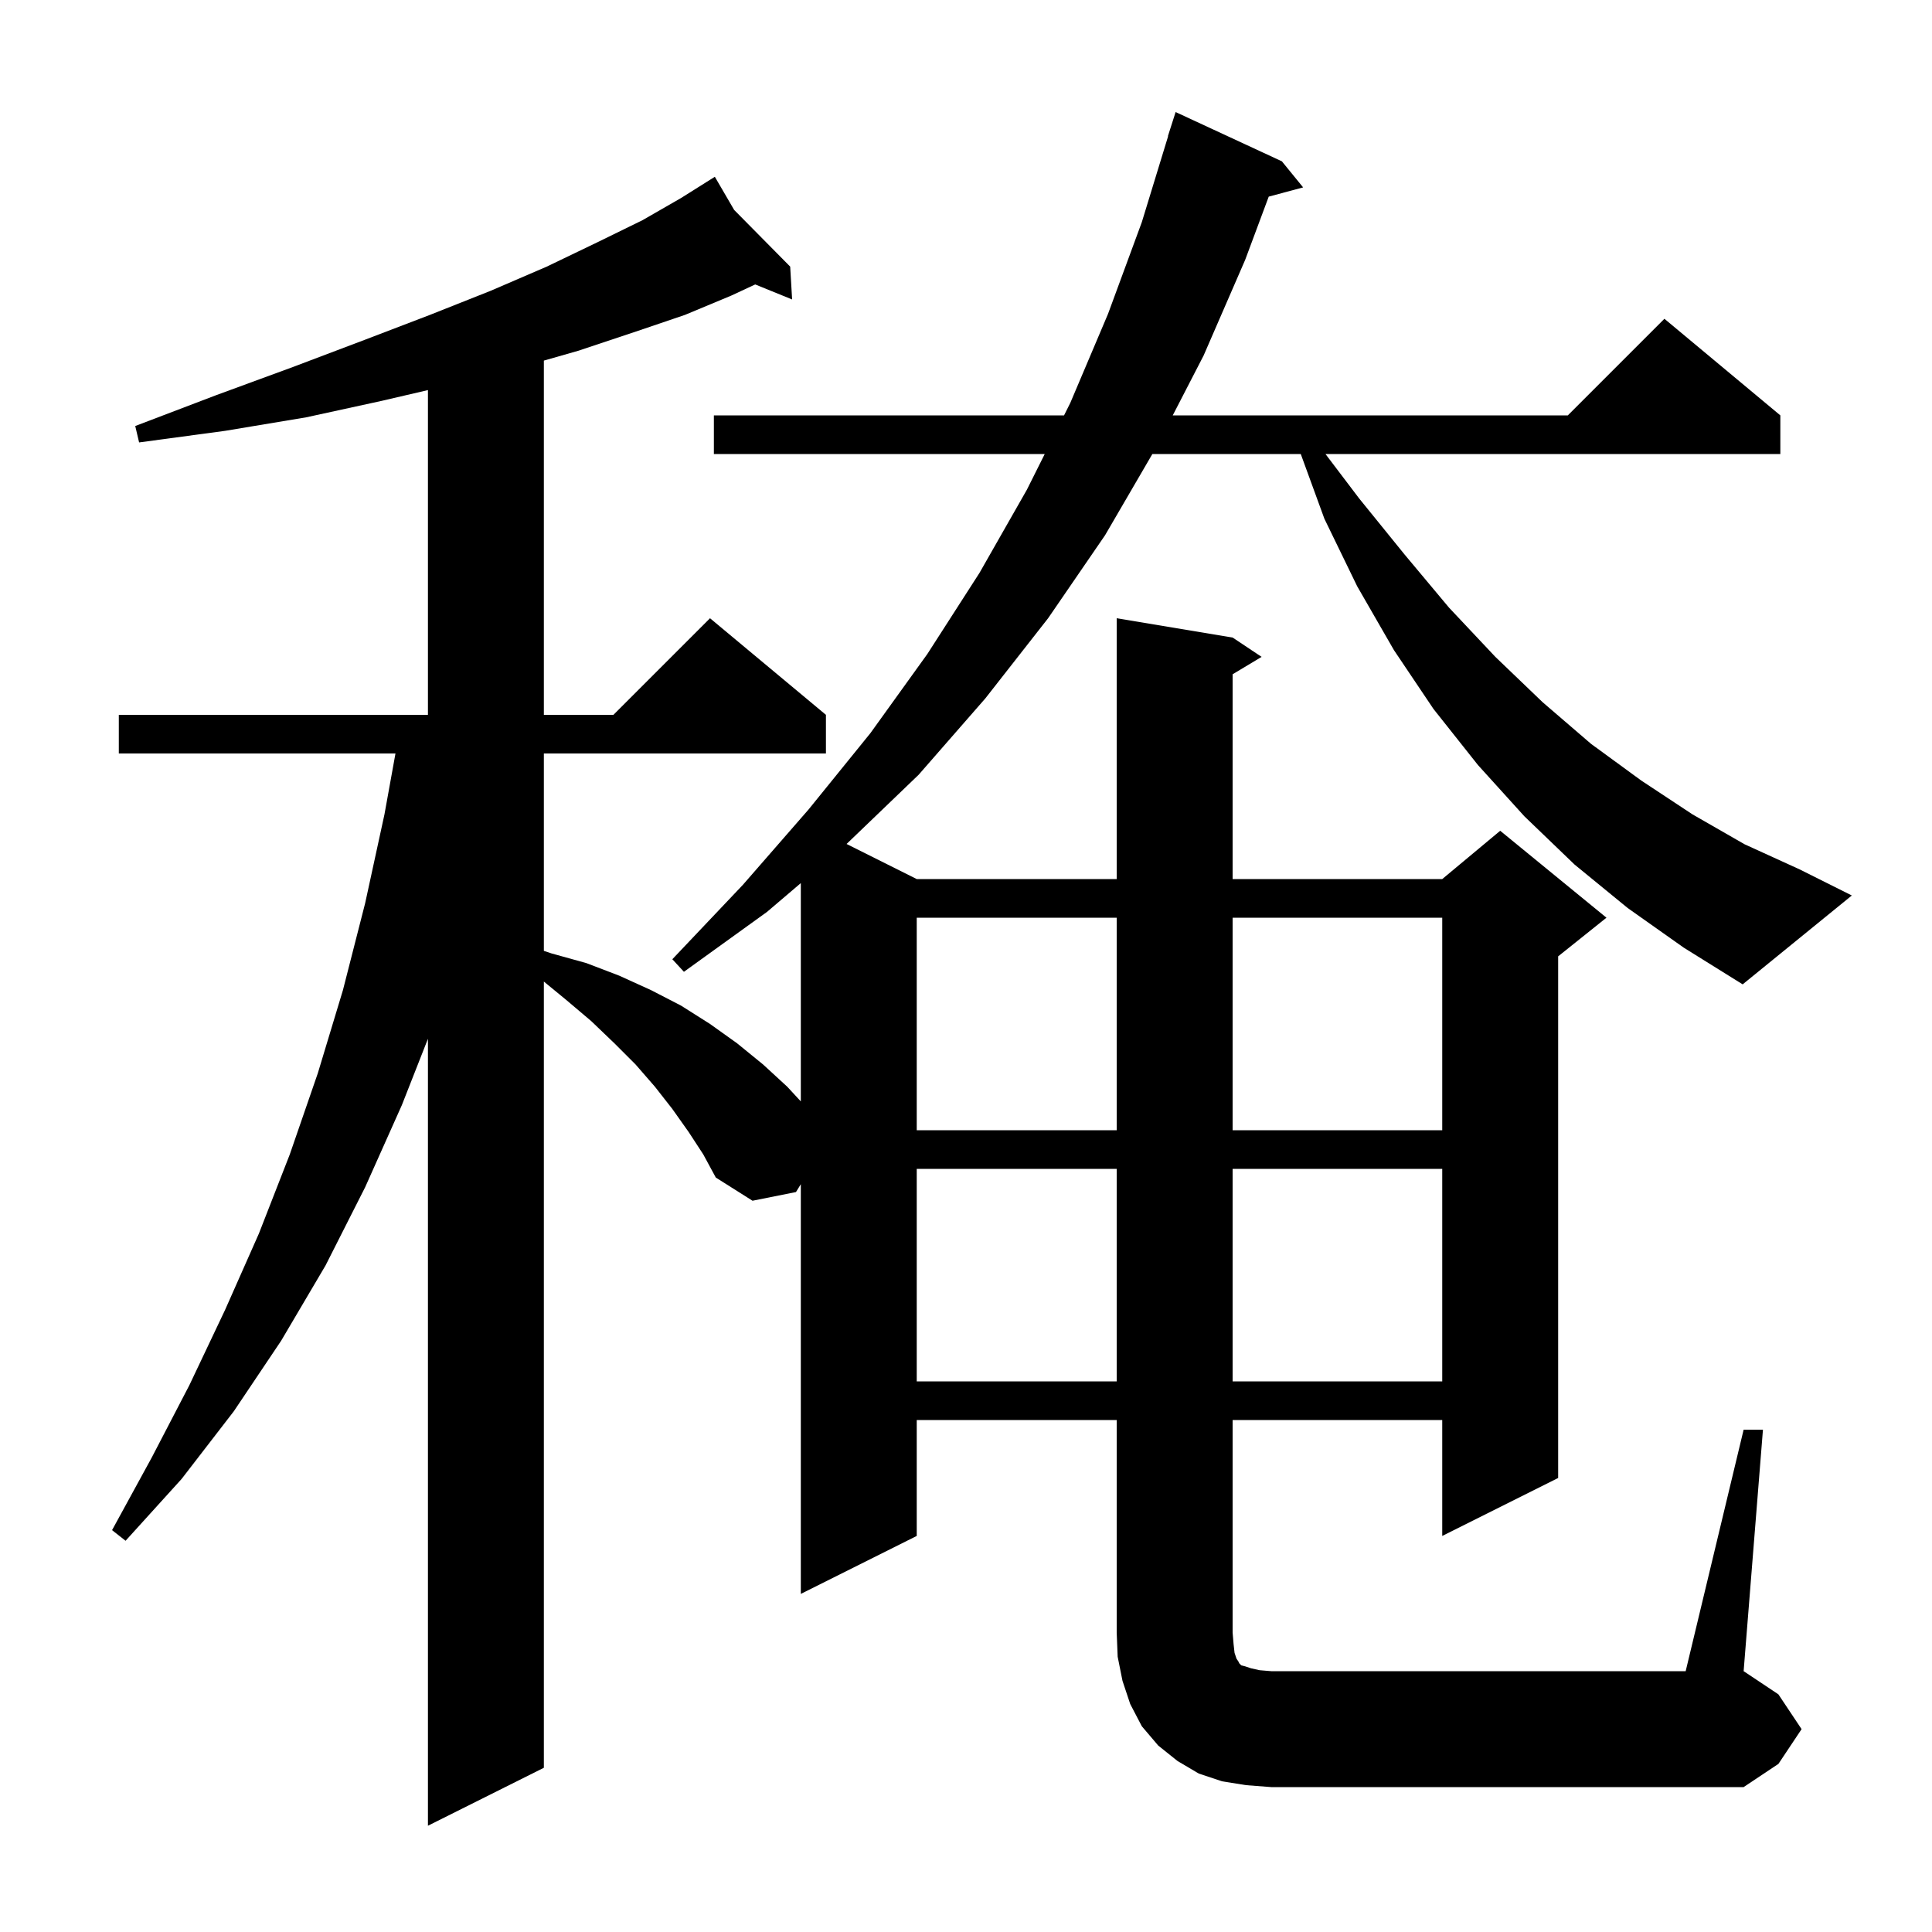 <svg xmlns="http://www.w3.org/2000/svg" xmlns:xlink="http://www.w3.org/1999/xlink" version="1.1" baseProfile="full" viewBox="0 0 200 200" width="200" height="200">
<g fill="black">
<path d="M 180.5 148.0 L 182.5 148.0 L 180.5 173.0 L 184.1 175.4 L 186.5 179.0 L 184.1 182.6 L 180.5 185.0 L 131.6 185.0 L 129.0 184.8 L 126.5 184.4 L 124.1 183.6 L 121.9 182.3 L 119.9 180.7 L 118.2 178.7 L 117.0 176.4 L 116.2 174.0 L 115.7 171.5 L 115.6 169.0 L 115.6 147.0 L 94.9 147.0 L 94.9 159.0 L 82.9 165.0 L 82.9 122.588 L 82.4 123.4 L 77.9 124.3 L 74.1 121.9 L 72.8 119.5 L 71.3 117.2 L 69.6 114.8 L 67.8 112.5 L 65.8 110.2 L 63.6 108.0 L 61.2 105.7 L 58.6 103.5 L 56.3 101.611 L 56.3 183.0 L 44.3 189.0 L 44.3 107.534 L 41.6 114.4 L 37.8 122.9 L 33.7 131.0 L 29.1 138.8 L 24.2 146.1 L 18.8 153.1 L 13.0 159.5 L 11.6 158.4 L 15.7 150.9 L 19.6 143.4 L 23.3 135.6 L 26.8 127.7 L 30.0 119.5 L 32.9 111.1 L 35.5 102.5 L 37.8 93.5 L 39.8 84.3 L 40.939 78.0 L 12.3 78.0 L 12.3 74.0 L 44.3 74.0 L 44.3 40.382 L 39.5 41.5 L 31.7 43.2 L 23.3 44.6 L 14.4 45.8 L 14.0 44.1 L 22.4 40.9 L 30.3 38.0 L 37.7 35.2 L 44.5 32.6 L 50.8 30.1 L 56.6 27.6 L 61.8 25.1 L 66.5 22.8 L 70.5 20.5 L 73.132 18.846 L 73.1 18.8 L 73.14 18.841 L 74.0 18.3 L 76.0 21.733 L 81.8 27.6 L 82.0 31.0 L 78.18 29.446 L 75.7 30.6 L 70.9 32.6 L 65.6 34.4 L 59.9 36.3 L 56.3 37.329 L 56.3 74.0 L 63.5 74.0 L 73.5 64.0 L 85.5 74.0 L 85.5 78.0 L 56.3 78.0 L 56.3 98.433 L 57.1 98.7 L 60.7 99.7 L 64.1 101.0 L 67.4 102.5 L 70.5 104.1 L 73.5 106.0 L 76.3 108.0 L 79.0 110.2 L 81.5 112.5 L 82.9 114.017 L 82.9 91.419 L 79.4 94.4 L 70.8 100.6 L 69.6 99.3 L 76.9 91.6 L 83.7 83.8 L 90.1 75.9 L 96.0 67.7 L 101.4 59.3 L 106.3 50.7 L 108.15 47.0 L 73.9 47.0 L 73.9 43.0 L 110.15 43.0 L 110.8 41.7 L 114.7 32.5 L 118.2 23.0 L 120.923 14.105 L 120.9 14.1 L 121.7 11.6 L 132.7 16.7 L 134.9 19.4 L 131.339 20.354 L 128.9 26.9 L 124.6 36.8 L 121.402 43.0 L 162.3 43.0 L 172.3 33.0 L 184.3 43.0 L 184.3 47.0 L 137.213 47.0 L 140.7 51.6 L 145.4 57.4 L 150.0 62.9 L 154.8 68.0 L 159.7 72.7 L 164.7 77.0 L 169.9 80.8 L 175.2 84.3 L 180.6 87.4 L 186.3 90.0 L 191.7 92.7 L 180.4 101.9 L 174.3 98.1 L 168.5 94.0 L 163.0 89.5 L 157.8 84.5 L 153.0 79.2 L 148.4 73.4 L 144.3 67.3 L 140.5 60.7 L 137.1 53.7 L 134.655 47.0 L 119.292 47.0 L 114.4 55.4 L 108.5 64.0 L 102.0 72.3 L 95.1 80.2 L 87.637 87.368 L 94.9 91.0 L 115.6 91.0 L 115.6 64.0 L 127.6 66.0 L 130.6 68.0 L 127.6 69.8 L 127.6 91.0 L 149.3 91.0 L 155.3 86.0 L 166.3 95.0 L 161.3 99.0 L 161.3 153.0 L 149.3 159.0 L 149.3 147.0 L 127.6 147.0 L 127.6 169.0 L 127.7 170.2 L 127.8 171.1 L 128.0 171.7 L 128.2 172.0 L 128.3 172.2 L 128.5 172.4 L 128.9 172.5 L 129.5 172.7 L 130.4 172.9 L 131.6 173.0 L 174.5 173.0 Z M 94.9 121.0 L 94.9 143.0 L 115.6 143.0 L 115.6 121.0 Z M 127.6 121.0 L 127.6 143.0 L 149.3 143.0 L 149.3 121.0 Z M 94.9 95.0 L 94.9 117.0 L 115.6 117.0 L 115.6 95.0 Z M 127.6 95.0 L 127.6 117.0 L 149.3 117.0 L 149.3 95.0 Z " />
</g>
</svg>
